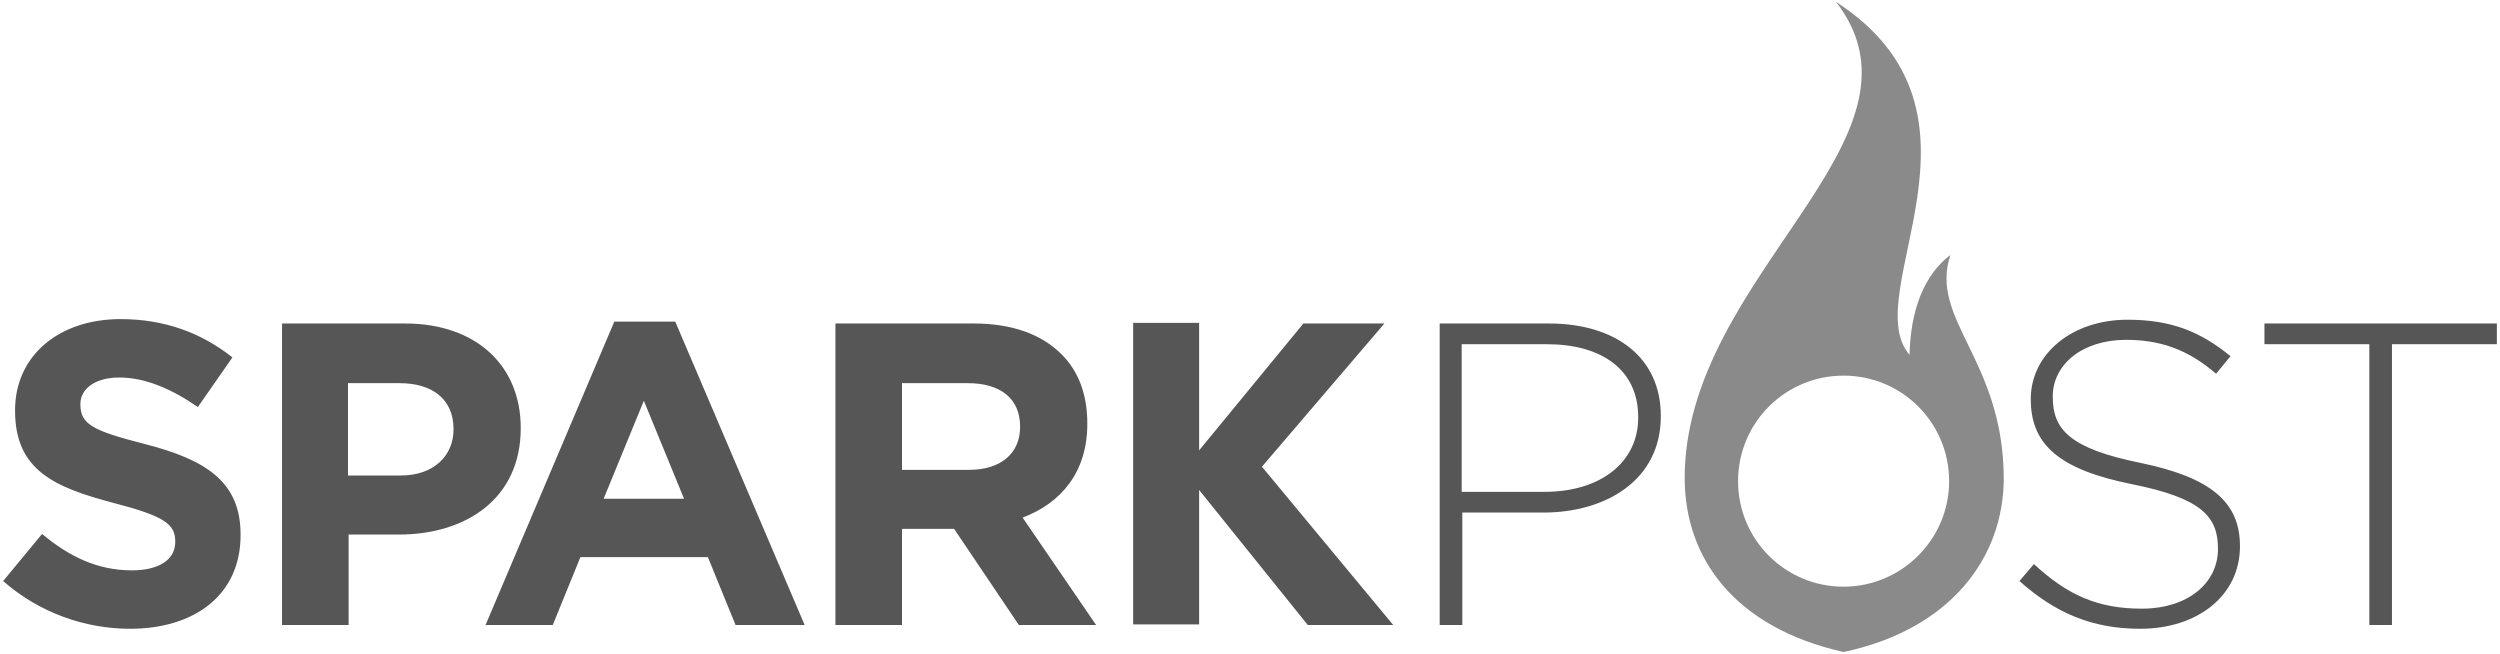 <?xml version="1.0" encoding="UTF-8" standalone="no"?>
<svg width="512px" height="134px" viewBox="0 0 512 134" version="1.1" xmlns="http://www.w3.org/2000/svg" xmlns:xlink="http://www.w3.org/1999/xlink" preserveAspectRatio="xMidYMid">
	<g>
		<path d="M0.643,118.995 L8.619,109.347 C14.151,113.978 19.94,116.808 27.015,116.808 C32.547,116.808 35.891,114.621 35.891,111.019 L35.891,110.89 C35.891,107.417 33.833,105.745 23.413,103.043 C11.192,99.827 3.087,96.354 3.087,84.133 L3.087,84.004 C3.087,72.812 12.092,65.351 24.699,65.351 C33.705,65.351 41.294,68.181 47.598,73.198 L40.523,83.361 C35.12,79.63 29.717,77.315 24.442,77.315 C19.296,77.315 16.466,79.759 16.466,82.718 L16.466,82.846 C16.466,86.963 19.168,88.249 29.717,90.951 C42.195,94.167 49.27,98.669 49.27,109.475 L49.27,109.604 C49.27,121.825 39.879,128.772 26.629,128.772 C17.495,128.772 8.105,125.556 0.643,118.995 L0.643,118.995 Z M57.761,66.251 L82.975,66.251 C97.64,66.251 106.645,74.999 106.645,87.606 L106.645,87.735 C106.645,102.014 95.582,109.475 81.688,109.475 L71.397,109.475 L71.397,128 L57.761,128 L57.761,66.251 L57.761,66.251 Z M82.074,97.383 C88.892,97.383 92.88,93.266 92.88,87.992 L92.88,87.863 C92.88,81.817 88.635,78.472 81.817,78.472 L71.268,78.472 L71.268,97.383 L82.074,97.383 L82.074,97.383 Z M125.813,65.865 L138.291,65.865 L164.792,128 L150.641,128 L144.981,114.107 L118.866,114.107 L113.206,128 L99.441,128 L125.813,65.865 L125.813,65.865 Z M140.092,102.143 L131.859,82.074 L123.626,102.143 L140.092,102.143 L140.092,102.143 Z M171.224,66.251 L199.397,66.251 C207.244,66.251 213.29,68.438 217.407,72.555 C220.88,76.028 222.681,80.788 222.681,86.706 L222.681,86.834 C222.681,96.74 217.278,103.043 209.431,106.002 L224.482,128 L208.659,128 L195.409,108.318 L184.732,108.318 L184.732,128 L171.095,128 L171.095,66.251 L171.224,66.251 Z M198.496,96.225 C205.057,96.225 208.917,92.752 208.917,87.477 L208.917,87.349 C208.917,81.56 204.8,78.472 198.239,78.472 L184.732,78.472 L184.732,96.225 L198.496,96.225 L198.496,96.225 Z M294.85,66.251 L317.234,66.251 C330.87,66.251 340.133,73.198 340.133,85.162 L340.133,85.29 C340.133,98.283 328.941,104.973 316.076,104.973 L299.481,104.973 L299.481,128 L294.85,128 L294.85,66.251 L294.85,66.251 Z M316.334,100.728 C327.783,100.728 335.502,94.681 335.502,85.548 L335.502,85.419 C335.502,75.642 327.912,70.496 316.848,70.496 L299.353,70.496 L299.353,100.728 L316.334,100.728 L316.334,100.728 Z M413.588,118.995 L416.547,115.522 C423.365,121.825 429.54,124.655 438.673,124.655 C447.936,124.655 454.239,119.51 454.239,112.434 L454.239,112.306 C454.239,105.745 450.766,102.014 436.744,99.184 C421.95,96.225 415.904,91.208 415.904,81.817 L415.904,81.688 C415.904,72.555 424.265,65.479 435.715,65.479 C444.72,65.479 450.637,67.924 456.812,72.941 L453.853,76.543 C448.064,71.526 442.275,69.596 435.457,69.596 C426.324,69.596 420.406,74.742 420.406,81.174 L420.406,81.303 C420.406,87.863 423.751,91.851 438.416,94.81 C452.695,97.769 458.742,102.786 458.742,111.791 L458.742,111.92 C458.742,121.825 450.251,128.772 438.287,128.772 C428.511,128.772 420.921,125.556 413.588,118.995 L413.588,118.995 Z M485.242,70.496 L463.759,70.496 L463.759,66.251 L511.357,66.251 L511.357,70.496 L489.873,70.496 L489.873,128 L485.242,128 L485.242,70.496 L485.242,70.496 Z M245.58,92.237 L266.935,66.251 L283.53,66.251 L258.444,95.582 L285.331,128 L267.835,128 L245.58,100.342 L245.58,127.871 L232.072,127.871 L232.072,66.123 L245.58,66.123 L245.58,92.237 L245.58,92.237 Z" fill="#565656"></path>
		<path d="M399.437,52.229 C392.619,57.375 391.204,66.509 391.075,72.683 C380.269,60.076 411.144,23.156 376.024,0.386 C397.765,28.559 345.021,56.346 345.021,97.897 C345.021,114.235 355.184,128.515 377.568,133.532 C399.437,128.901 410.372,114.235 410.372,97.897 C410.243,73.584 395.063,65.479 399.437,52.229 L399.437,52.229 Z M377.568,120.153 C365.604,120.153 355.956,110.505 355.956,98.541 C355.956,86.577 365.604,76.929 377.568,76.929 C389.532,76.929 399.18,86.577 399.18,98.541 C399.18,110.505 389.403,120.153 377.568,120.153 L377.568,120.153 Z" fill="#8a8a8a"></path>
	</g>
</svg>
